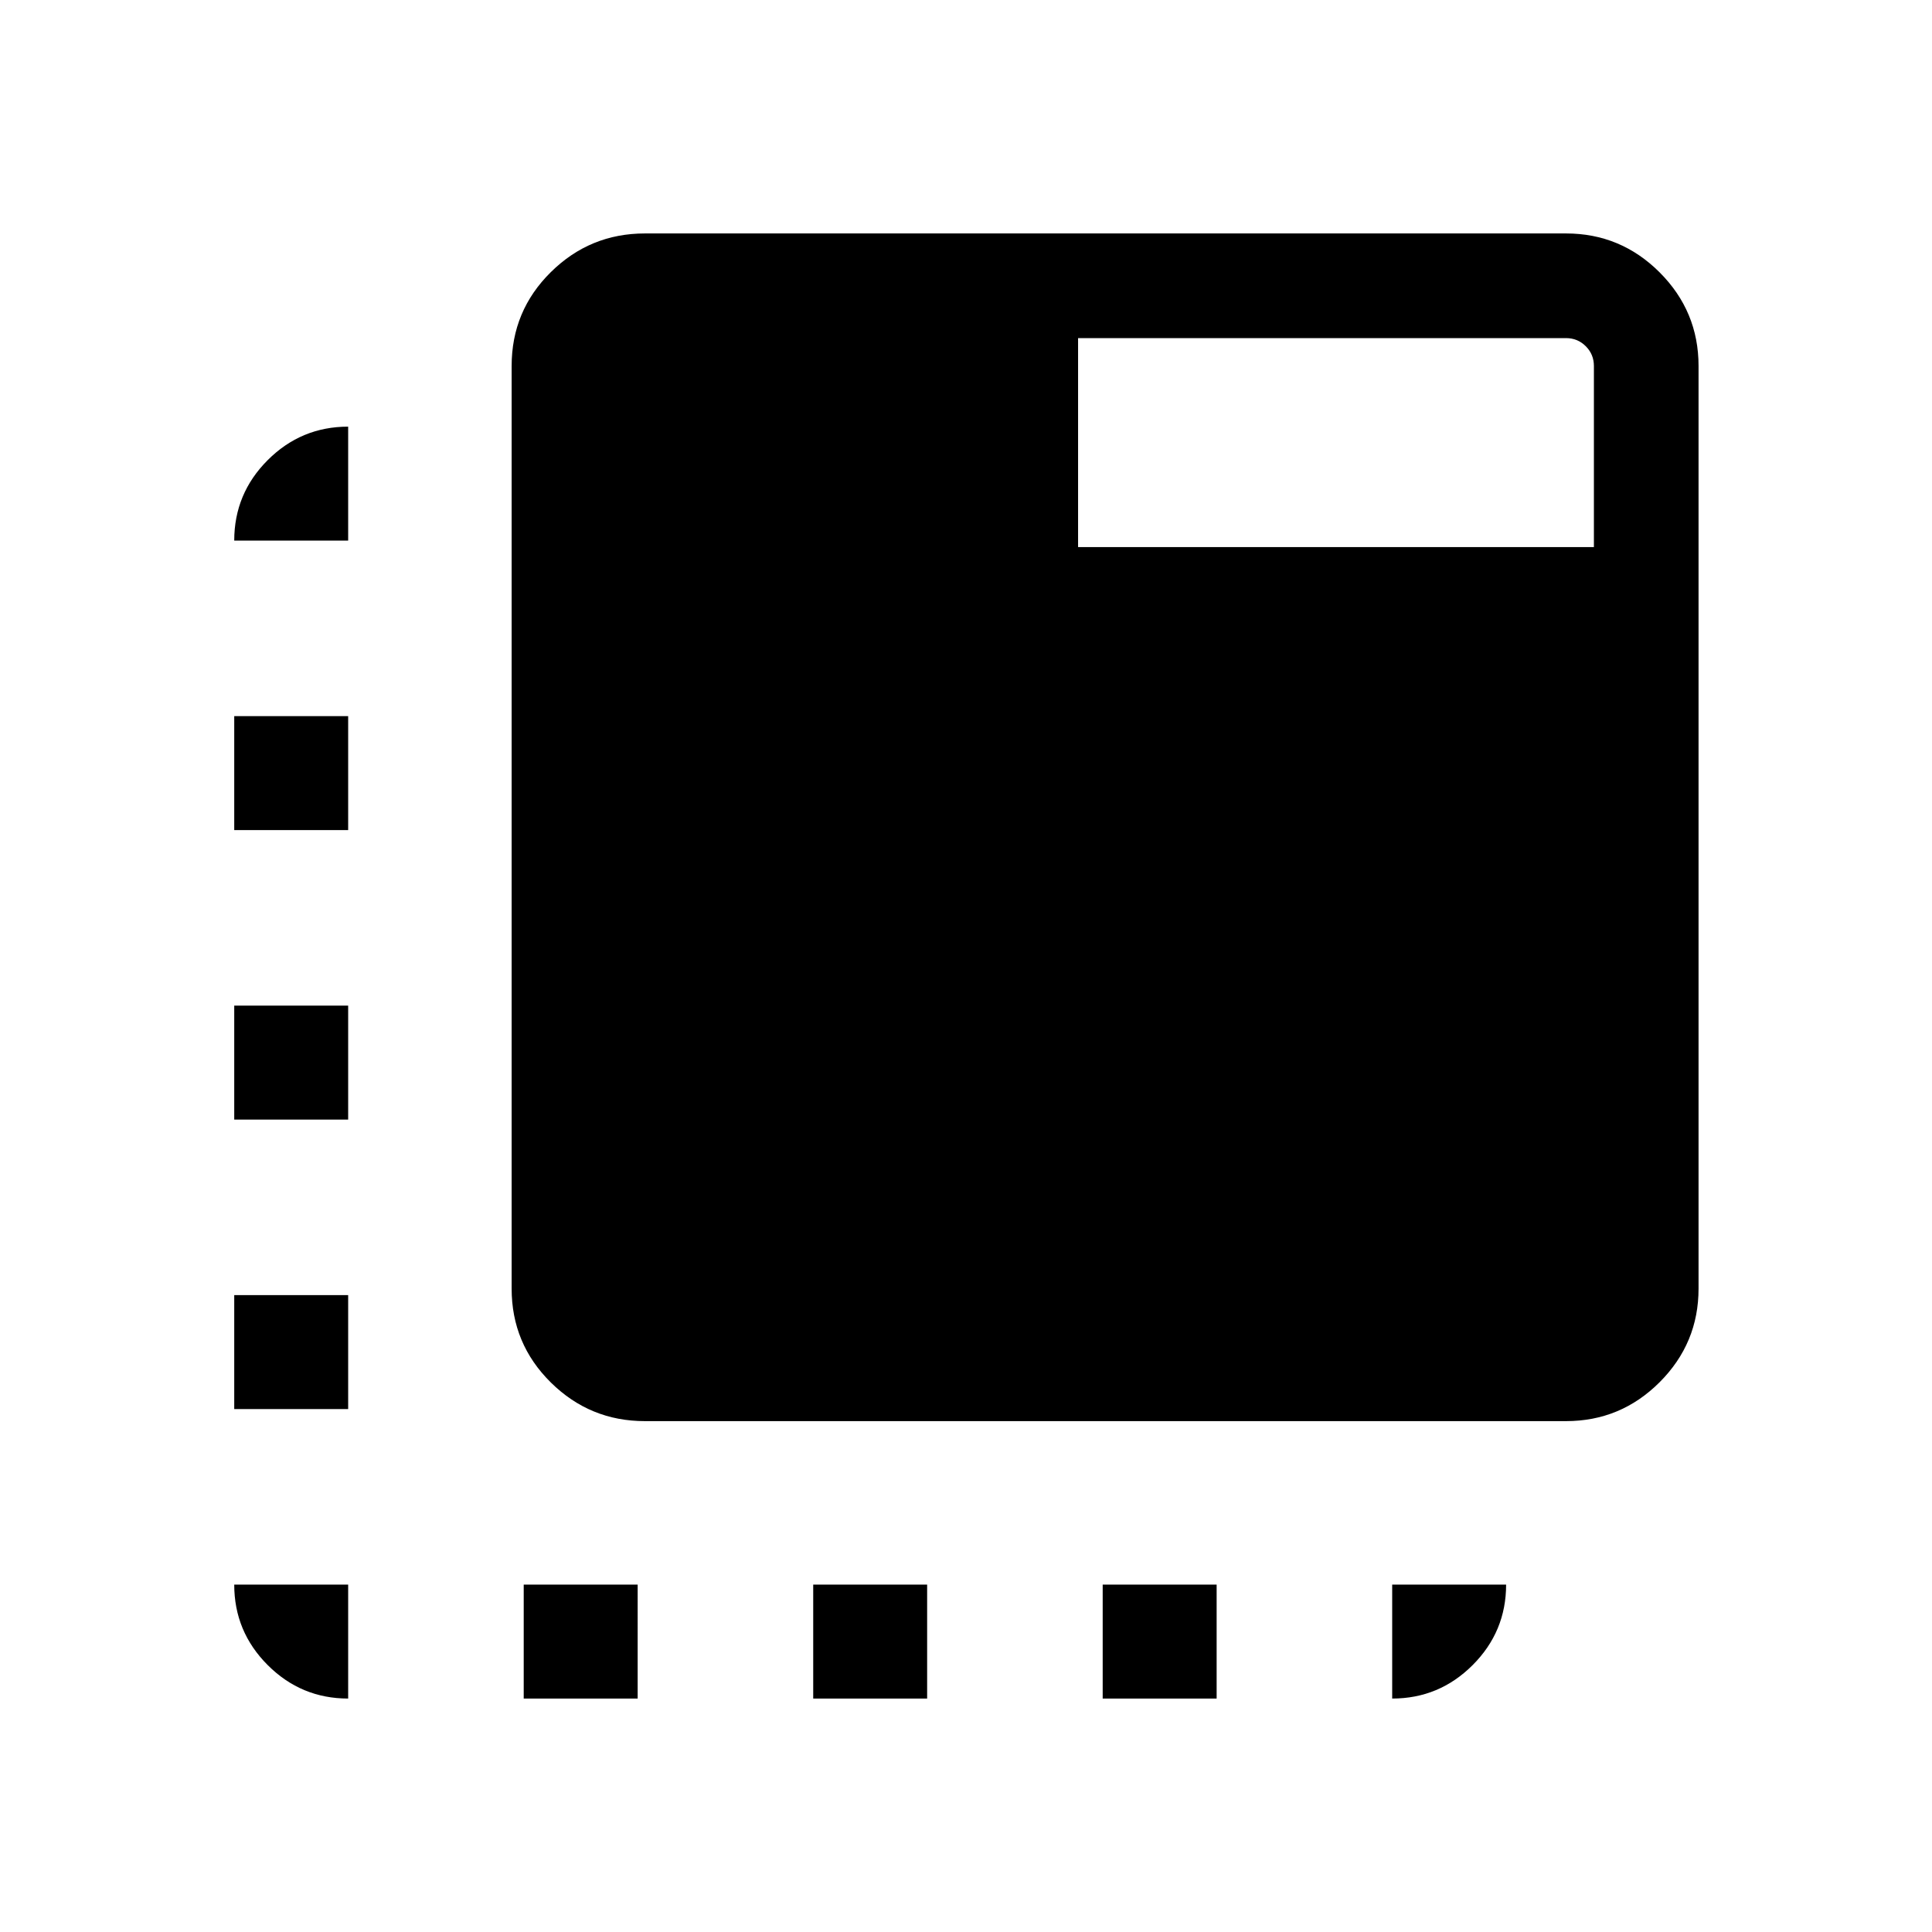 <svg xmlns="http://www.w3.org/2000/svg" height="20" viewBox="0 -960 960 960" width="20"><path d="M320.46-253.85q-27.32 0-46.77-19.22-19.46-19.23-19.46-46.62v-458.46q0-27.39 19.46-46.62Q293.14-844 320.46-844h457.69q27.16 0 46.51 19.34Q844-805.31 844-778.15v458.46q0 27.16-19.34 46.5-19.35 19.34-46.51 19.34H320.46ZM260.23-116v-56.62h56.62V-116h-56.62ZM173-691.38h-56.61q0-23.36 16.63-39.99Q149.65-748 173-748v56.62ZM404.08-116v-56.62h56.61V-116h-56.61Zm143.84 0v-56.62h56.62V-116h-56.62ZM173-172.62V-116q-23.35 0-39.98-16.63-16.63-16.63-16.63-39.99H173Zm-56.61-87.23v-56.61H173v56.61h-56.61Zm0-143.84v-56.62H173v56.62h-56.61Zm0-143.85v-56.61H173v56.61h-56.61Zm575.38 374.92h56.61q0 23.36-16.63 39.99Q715.12-116 691.77-116v-56.62ZM535.69-688.16H792v-89.99q0-5.77-4.04-9.81-4.04-4.04-9.81-4.04H535.69v103.84Z"/></svg>